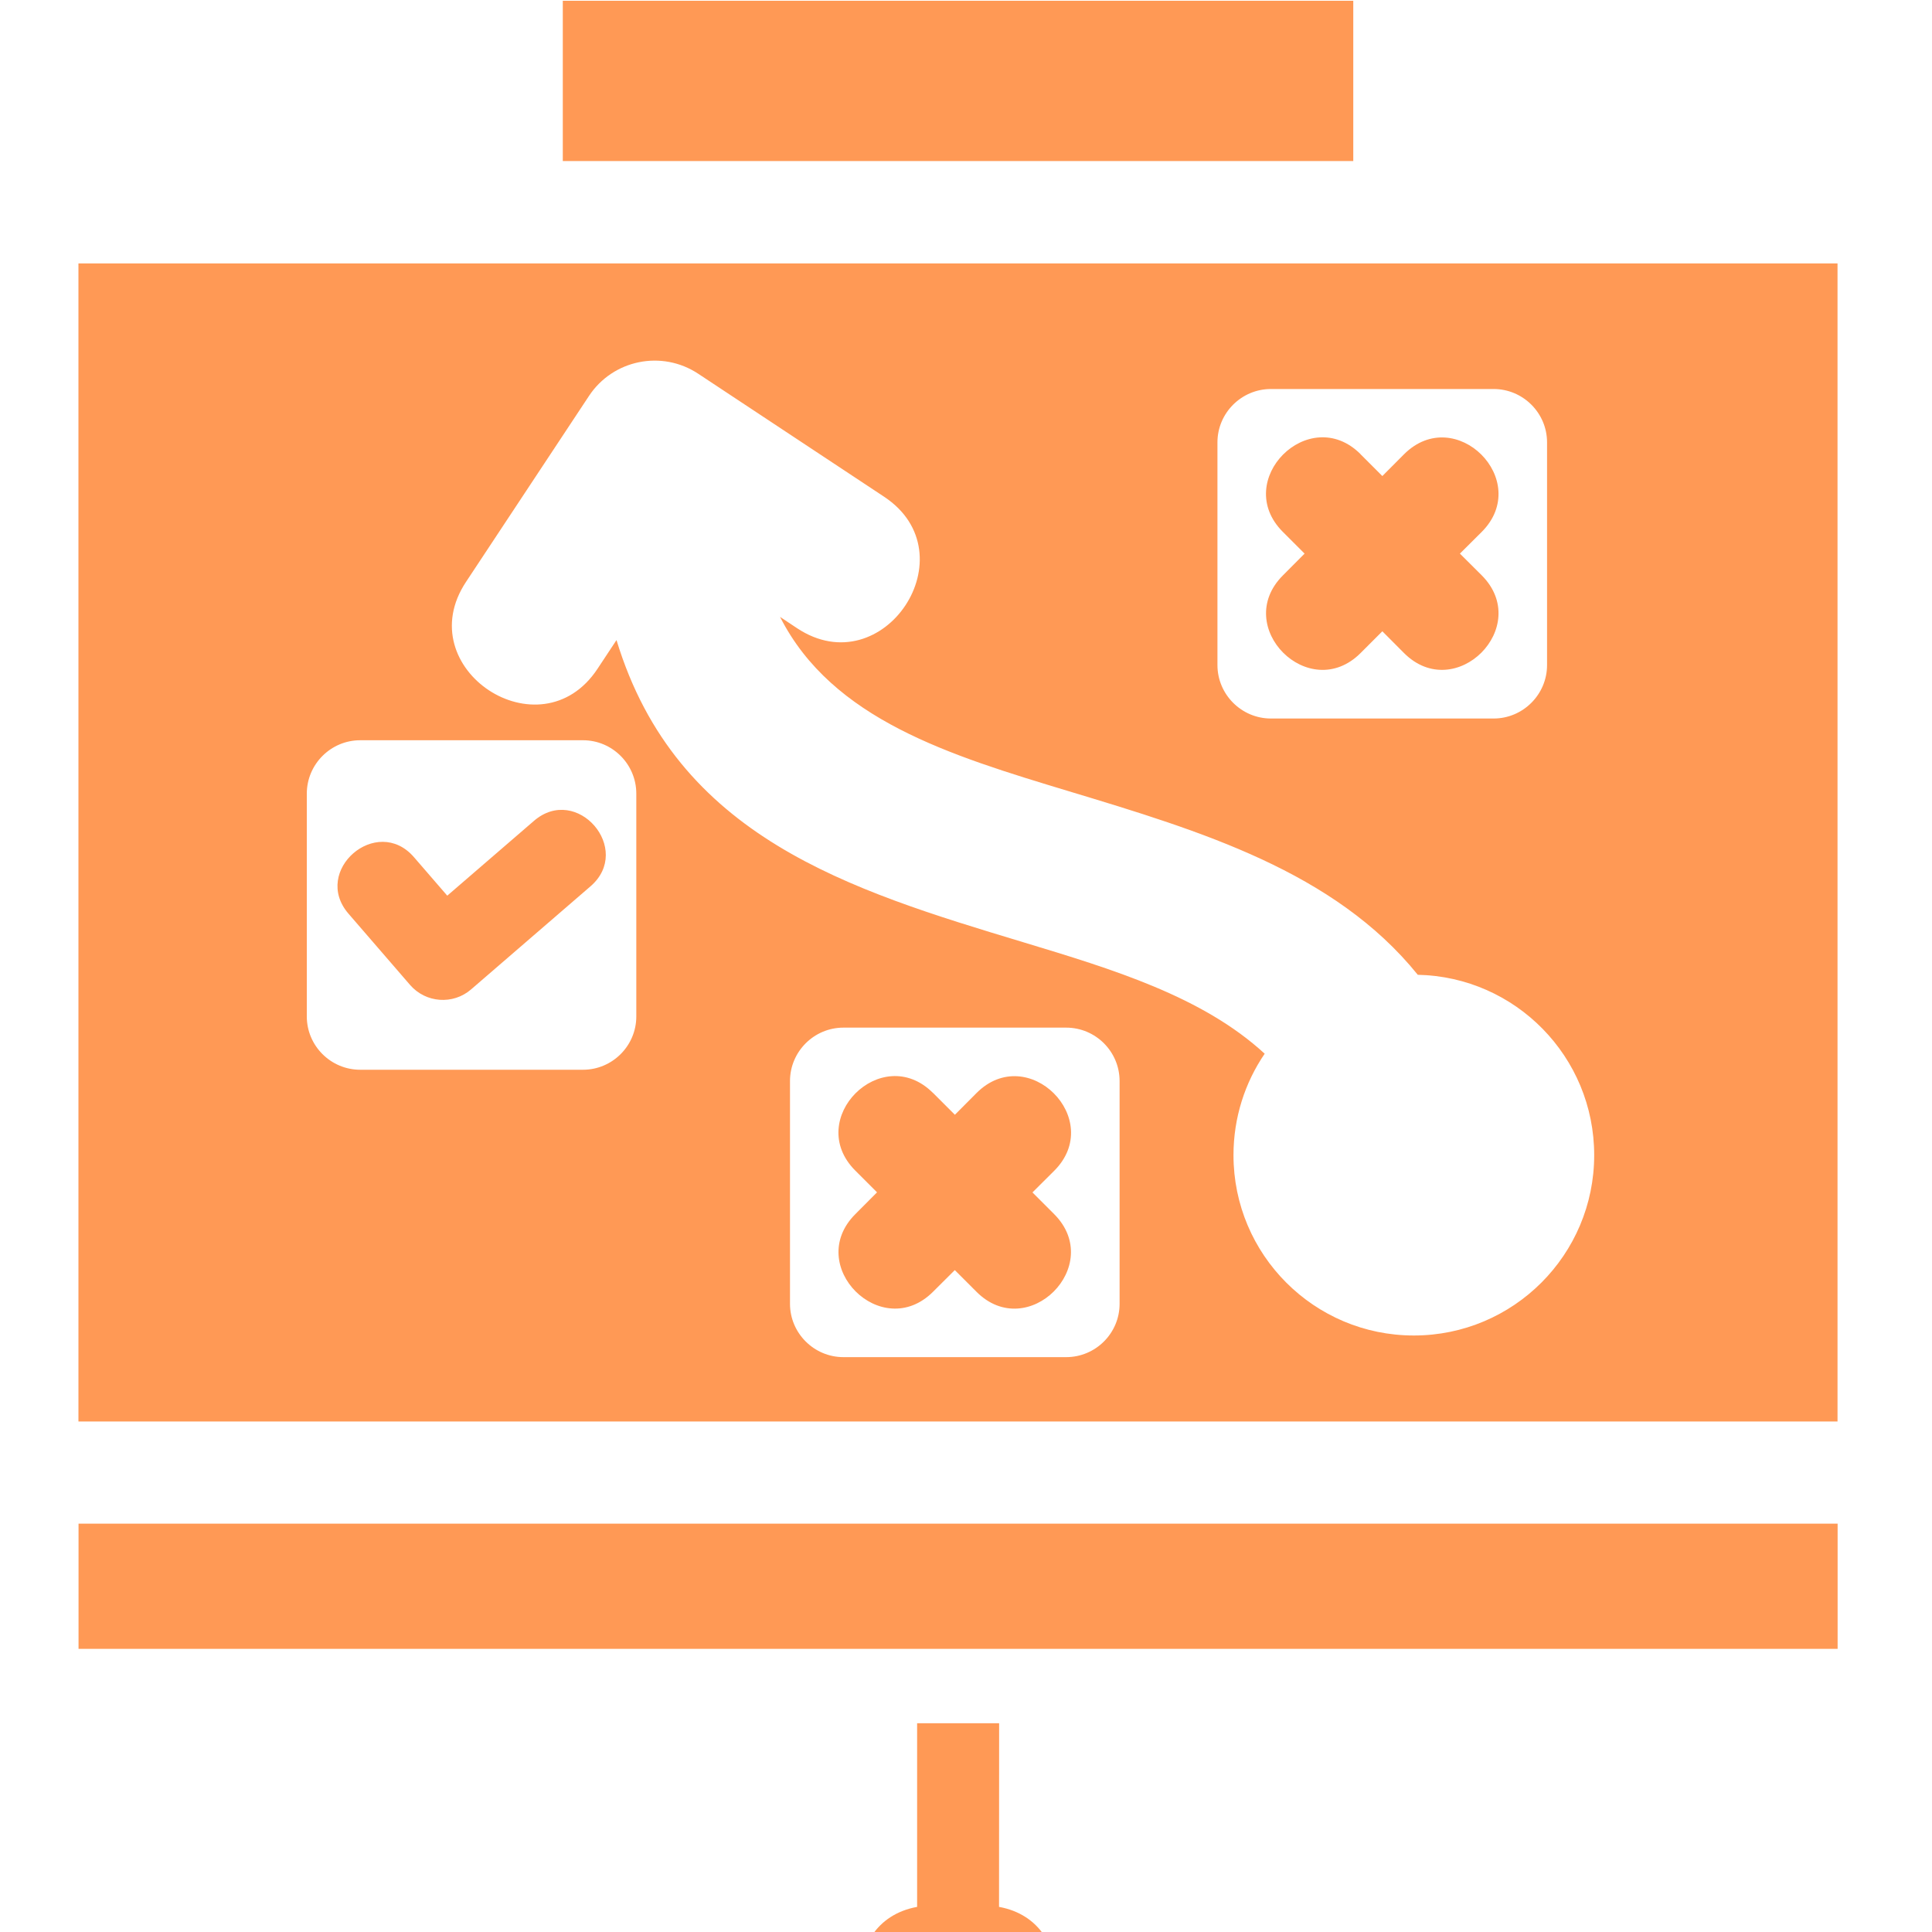 <svg version="1.1" viewBox="0 0 20 20" xmlns="http://www.w3.org/2000/svg">
 <path class="fil0" d="m19.022 2.727h-18.21v11.988h18.21zm-4.346 7.364c1.013 0.021 1.827 0.849 1.827 1.867 0 1.031-0.836 1.867-1.867 1.867-1.031 0-1.867-0.836-1.867-1.867 0-0.389 0.119-0.751 0.323-1.05-0.644-0.593-1.573-0.874-2.499-1.154-1.799-0.543-3.59-1.085-4.211-3.128l-0.197 0.298c-0.592 0.895-1.954-0.005-1.361-0.9l1.273-1.925c0.248-0.376 0.755-0.479 1.131-0.23l1.924 1.273c0.895 0.592-0.006 1.954-0.901 1.361l-0.176-0.117c0.541 1.065 1.763 1.434 2.99 1.805 1.371 0.414 2.748 0.831 3.611 1.899zm-5.945 0.547h2.306c0.305 0 0.553 0.248 0.553 0.553v2.306c0 0.304-0.248 0.552-0.553 0.552h-2.306c-0.304 0-0.553-0.248-0.553-0.552v-2.306c0-0.305 0.249-0.553 0.553-0.553zm0.929 0.677 0.225 0.225 0.224-0.225c0.531-0.532 1.336 0.273 0.804 0.805l-0.225 0.224 0.224 0.224c0.532 0.532-0.273 1.337-0.804 0.804l-0.224-0.224-0.225 0.224c-0.532 0.532-1.337-0.272-0.804-0.804l0.224-0.225-0.225-0.225c-0.532-0.532 0.272-1.336 0.804-0.804zm3.496-7.288h2.306c0.304 0 0.553 0.248 0.553 0.552v2.306c0 0.304-0.249 0.553-0.553 0.553h-2.306c-0.304 0-0.553-0.249-0.553-0.553v-2.306c0-0.304 0.249-0.552 0.553-0.552zm0.929 0.676 0.225 0.225 0.224-0.225c0.532-0.532 1.336 0.272 0.804 0.804l-0.225 0.224 0.225 0.224c0.532 0.532-0.272 1.337-0.804 0.805l-0.224-0.225-0.225 0.225c-0.532 0.532-1.337-0.272-0.804-0.804l0.224-0.225-0.225-0.225c-0.532-0.532 0.272-1.336 0.804-0.805zm-10.356 2.96h2.306c0.304 0 0.552 0.248 0.552 0.553v2.306c0 0.304-0.248 0.552-0.552 0.552h-2.306c-0.305 0-0.553-0.248-0.553-0.552v-2.306c0-0.304 0.248-0.553 0.553-0.553zm-0.121 1.796c-0.385-0.445 0.293-1.03 0.677-0.586l0.345 0.399 0.897-0.774c0.445-0.385 1.03 0.293 0.586 0.677l-1.236 1.067c-0.187 0.162-0.47 0.141-0.632-0.046zm6.734 10.281c0.853 0.155 0.74 1.423-0.128 1.423h-0.592c-0.869 0-0.981-1.268-0.128-1.423v-1.901h0.849zm-9.529-2.671h18.21v-1.296h-18.21zm5.013-15.402h8.183v-1.659h-8.183z" clip-rule="evenodd" fill="#f95" fill-rule="evenodd" image-rendering="optimizeQuality" shape-rendering="geometricPrecision" stroke-width=".026"/>
</svg>

